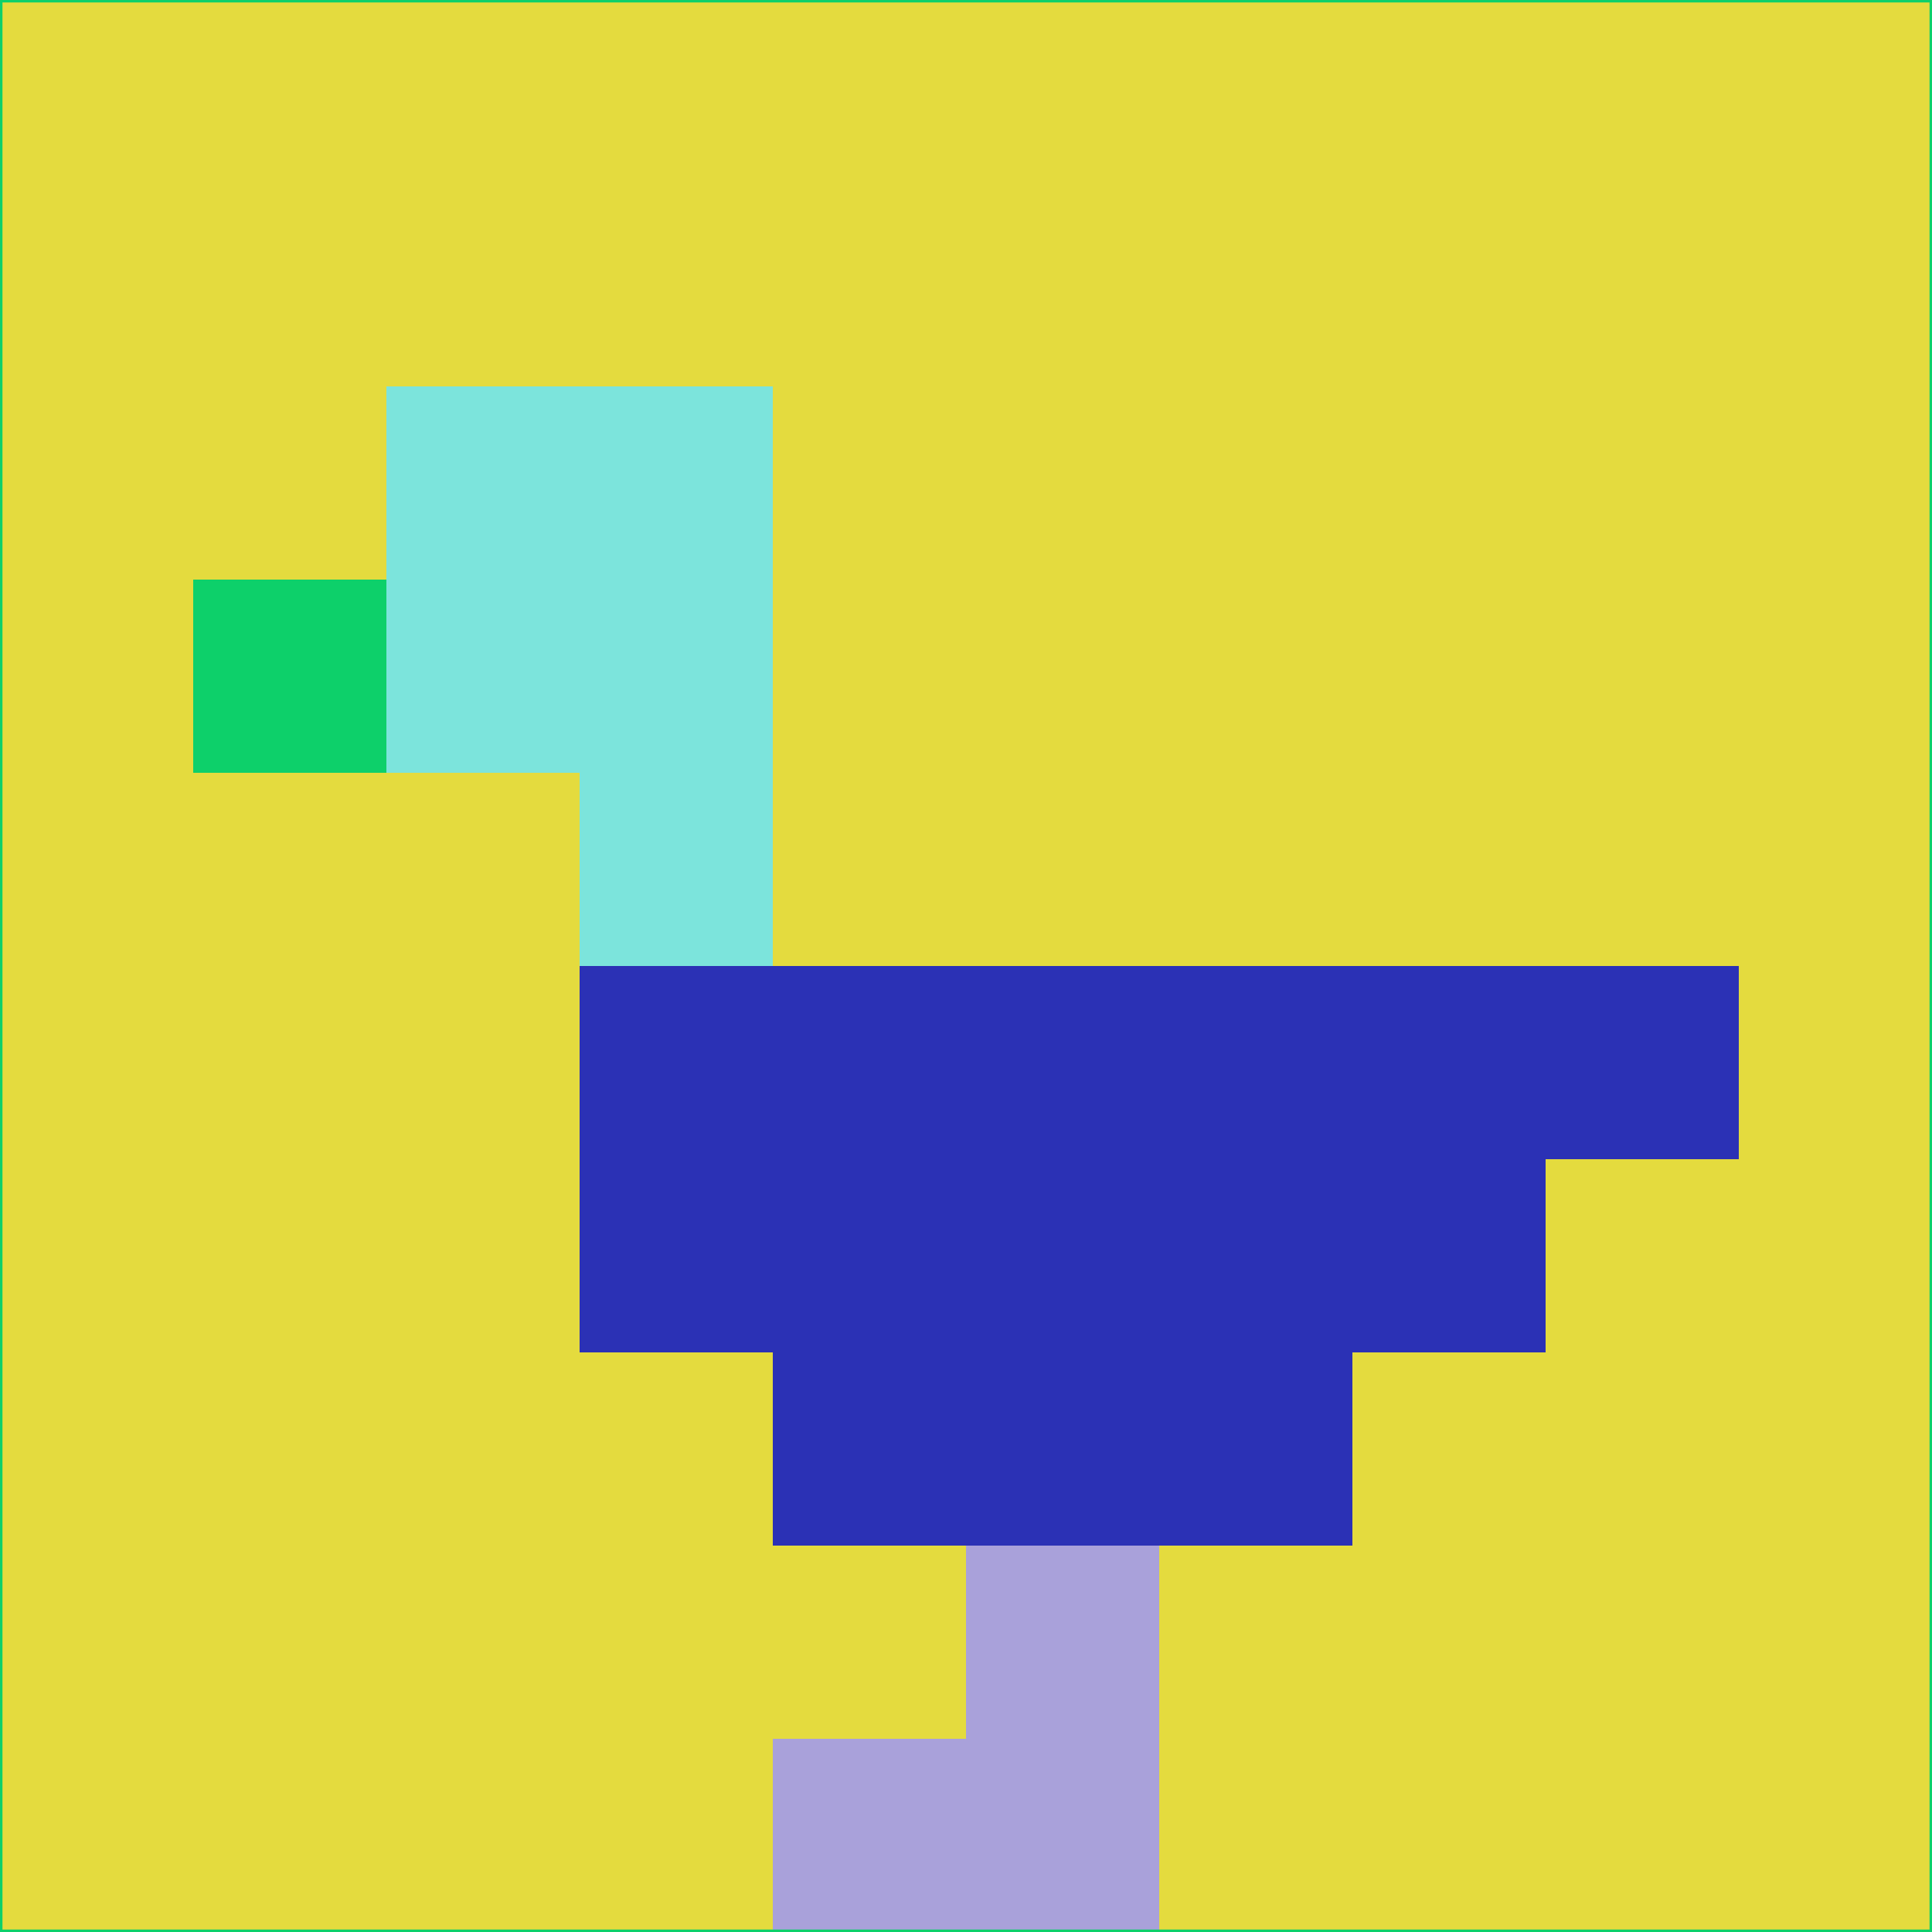 <svg xmlns="http://www.w3.org/2000/svg" version="1.1" width="785" height="785">
  <title>'goose-pfp-694263' by Dmitri Cherniak (Cyberpunk Edition)</title>
  <desc>
    seed=536504
    backgroundColor=#e4db3e
    padding=20
    innerPadding=0
    timeout=500
    dimension=1
    border=false
    Save=function(){return n.handleSave()}
    frame=12

    Rendered at 2024-09-15T22:37:00.615Z
    Generated in 1ms
    Modified for Cyberpunk theme with new color scheme
  </desc>
  <defs/>
  <rect width="100%" height="100%" fill="#e4db3e"/>
  <g>
    <g id="0-0">
      <rect x="0" y="0" height="785" width="785" fill="#e4db3e"/>
      <g>
        <!-- Neon blue -->
        <rect id="0-0-2-2-2-2" x="157" y="157" width="157" height="157" fill="#7ce4dc"/>
        <rect id="0-0-3-2-1-4" x="235.5" y="157" width="78.5" height="314" fill="#7ce4dc"/>
        <!-- Electric purple -->
        <rect id="0-0-4-5-5-1" x="314" y="392.5" width="392.5" height="78.5" fill="#2b31b5"/>
        <rect id="0-0-3-5-5-2" x="235.5" y="392.5" width="392.5" height="157" fill="#2b31b5"/>
        <rect id="0-0-4-5-3-3" x="314" y="392.5" width="235.5" height="235.5" fill="#2b31b5"/>
        <!-- Neon pink -->
        <rect id="0-0-1-3-1-1" x="78.5" y="235.5" width="78.5" height="78.5" fill="#0dd06a"/>
        <!-- Cyber yellow -->
        <rect id="0-0-5-8-1-2" x="392.5" y="628" width="78.5" height="157" fill="#a9a1da"/>
        <rect id="0-0-4-9-2-1" x="314" y="706.5" width="157" height="78.5" fill="#a9a1da"/>
      </g>
      <rect x="0" y="0" stroke="#0dd06a" stroke-width="2" height="785" width="785" fill="none"/>
    </g>
  </g>
  <script xmlns=""/>
</svg>